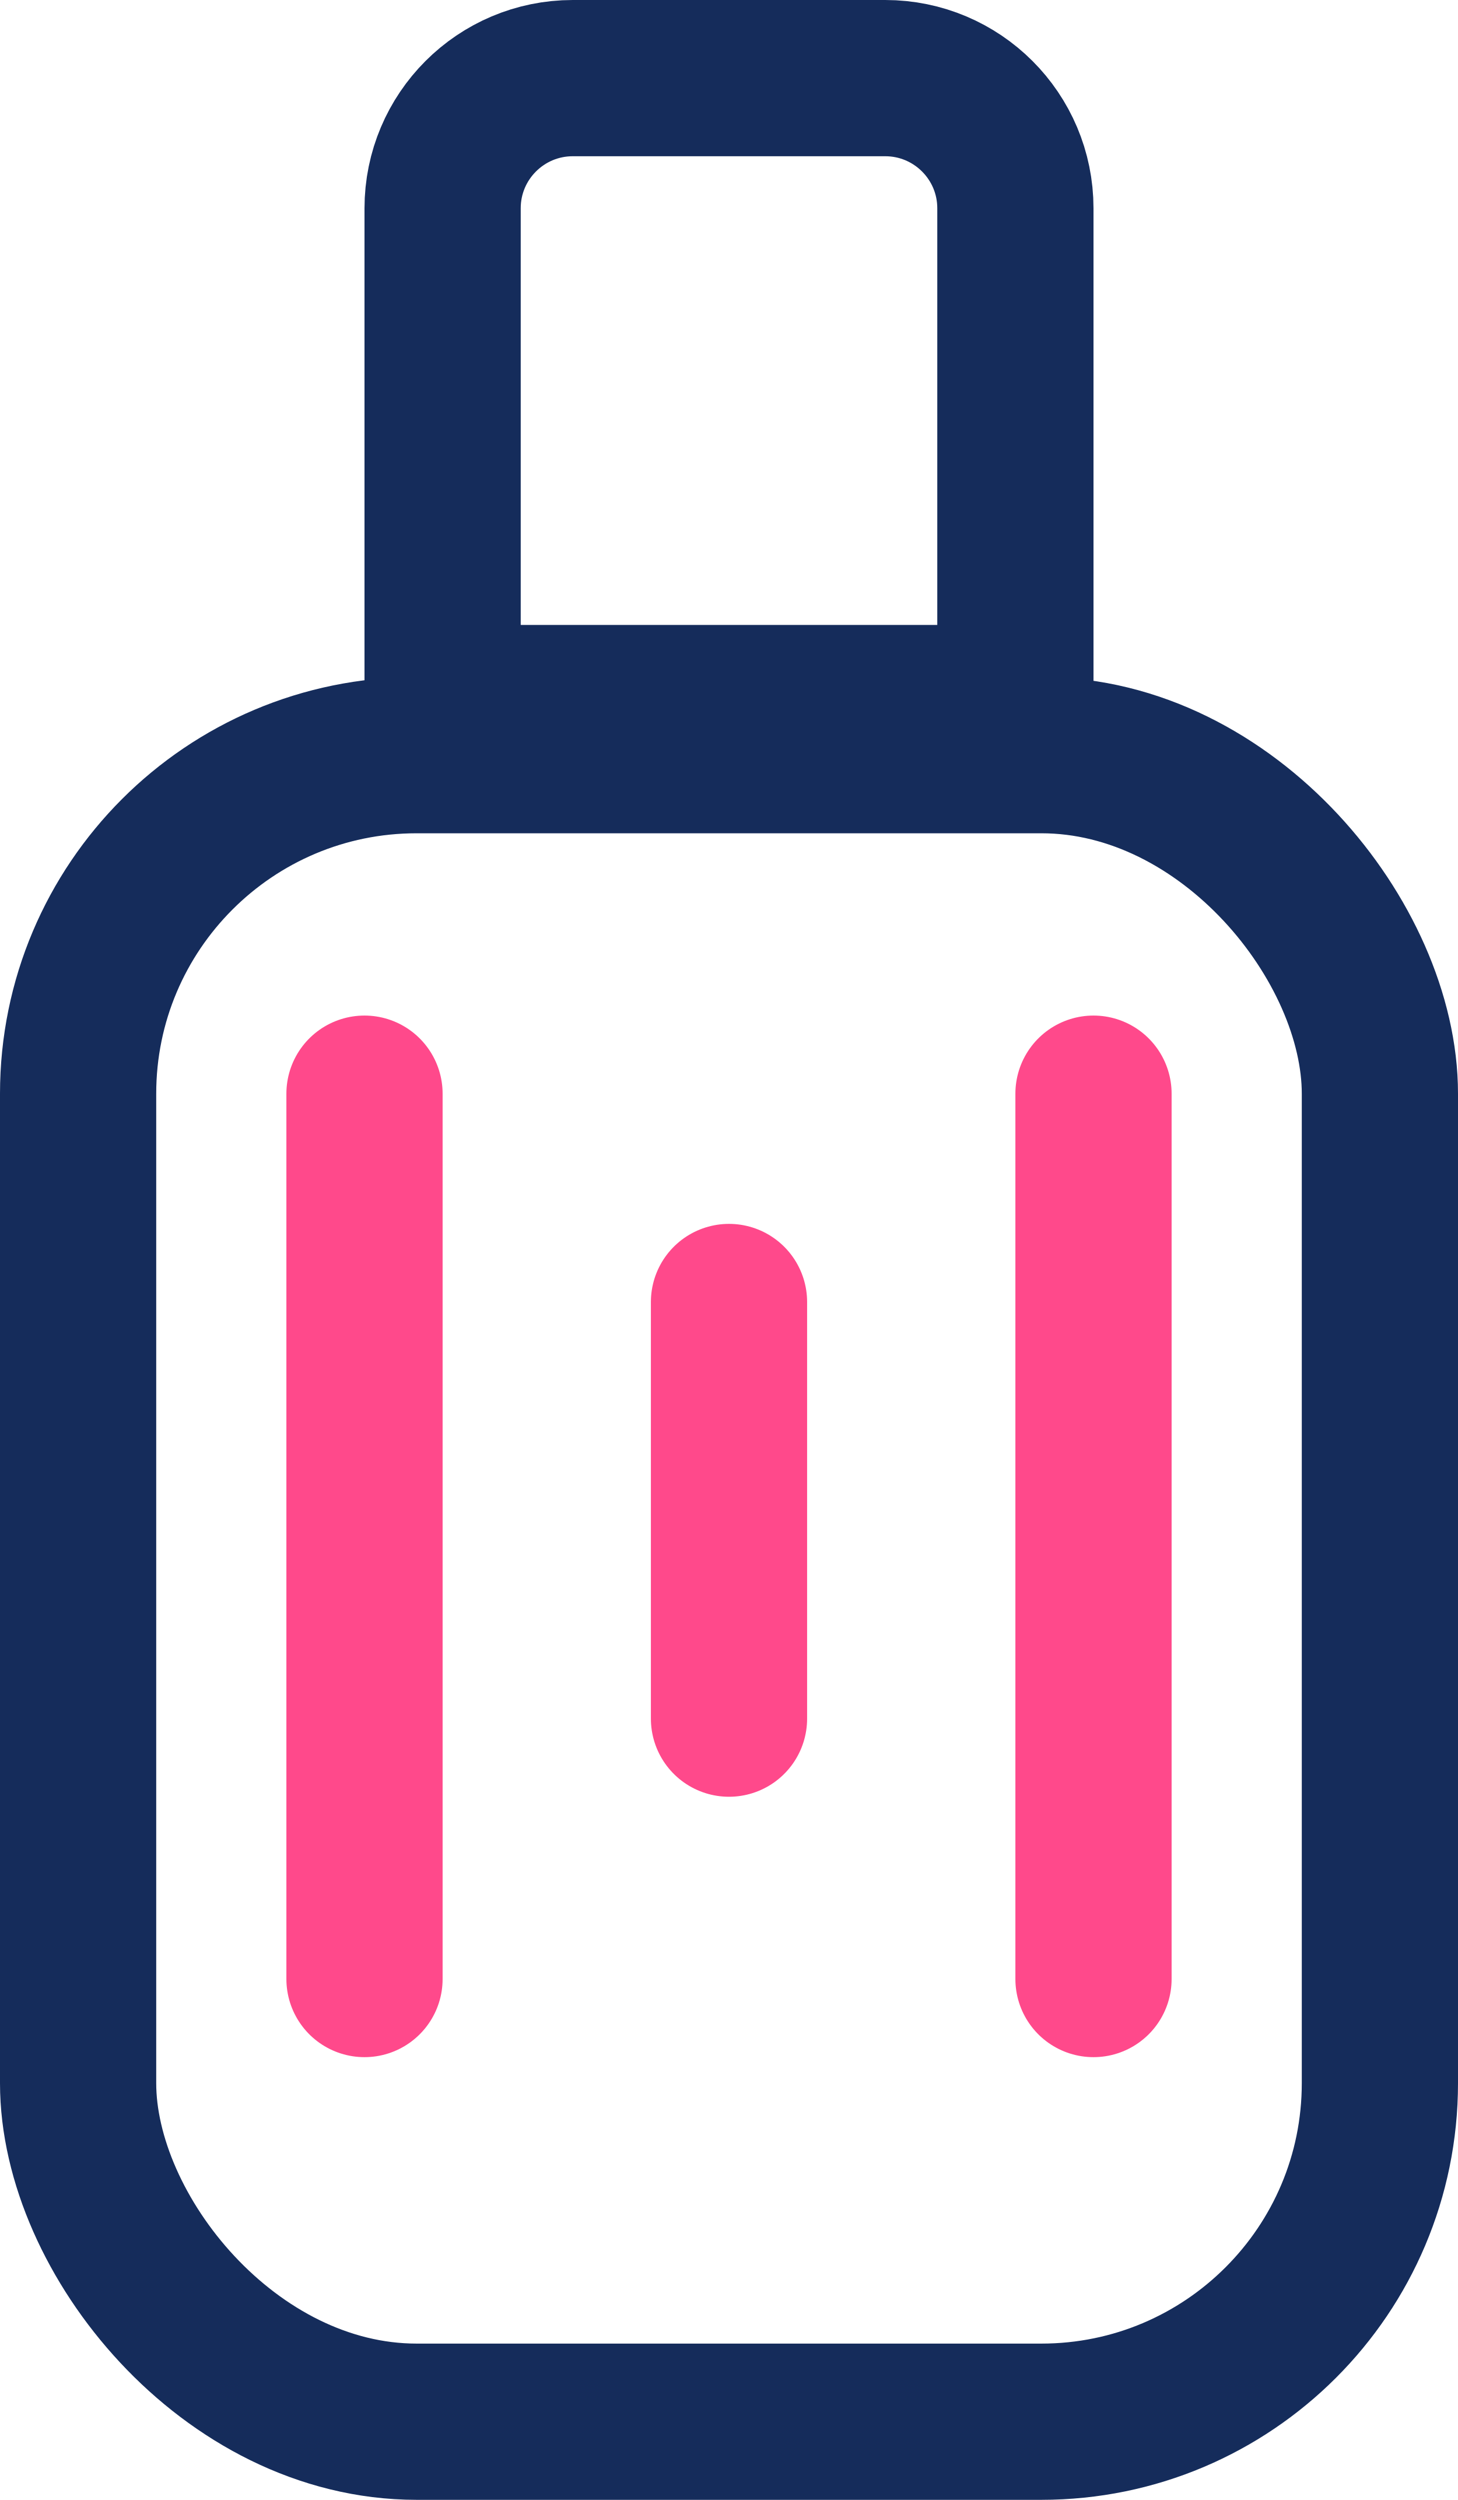<svg width="28" height="48" viewBox="0 0 28 48" fill="none" xmlns="http://www.w3.org/2000/svg">
<rect x="1.5" y="14.5" width="25" height="32" rx="6.5" stroke="#152C5B" stroke-width="3"/>
<path d="M8.5 4C8.5 2.619 9.619 1.5 11 1.5H17C18.381 1.5 19.5 2.619 19.5 4V13.5H8.5V4Z" stroke="#152C5B" stroke-width="3"/>
<path d="M7 21V38" stroke="#FF498B" stroke-width="3" stroke-linecap="round" stroke-linejoin="round"/>
<path d="M14 25L14 33" stroke="#FF498B" stroke-width="3" stroke-linecap="round" stroke-linejoin="round"/>
<path d="M21 21V38" stroke="#FF498B" stroke-width="3" stroke-linecap="round" stroke-linejoin="round"/>
</svg>

